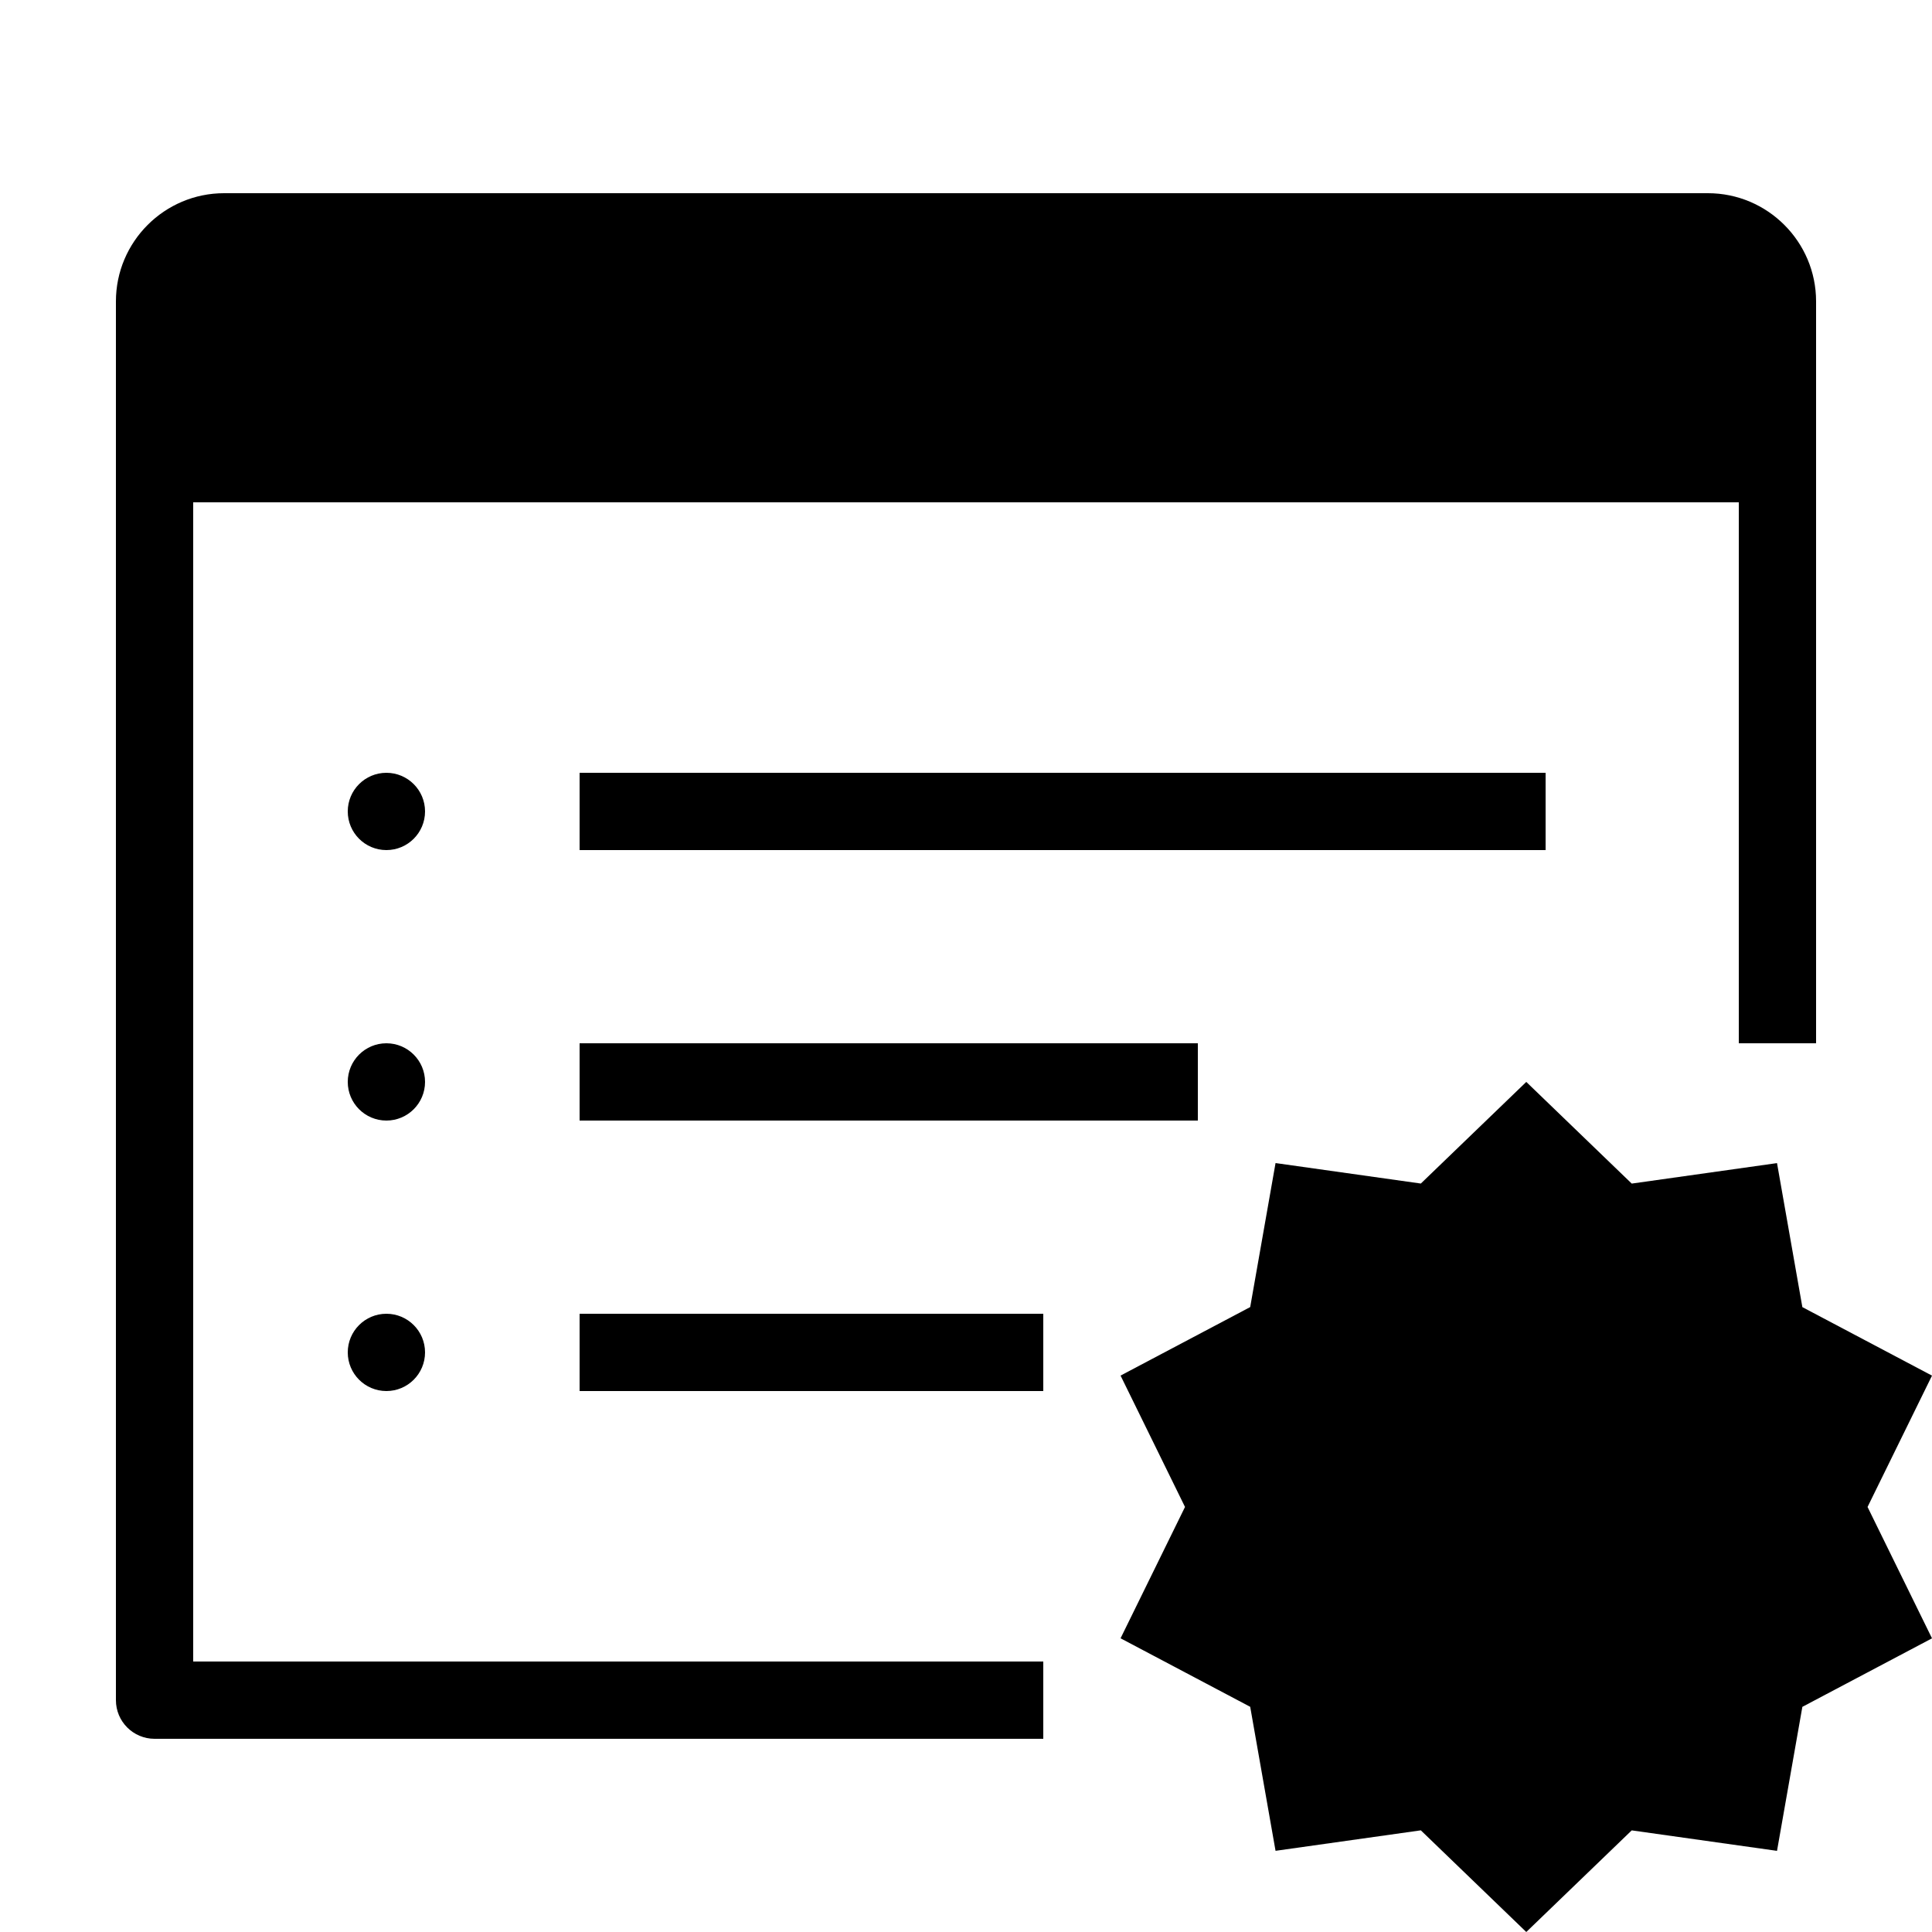 <?xml version="1.0" encoding="iso-8859-1"?><!-- Generator: Adobe Illustrator 23.0.3, SVG Export Plug-In . SVG Version: 6.00 Build 0)  --><svg xmlns="http://www.w3.org/2000/svg" xmlns:xlink="http://www.w3.org/1999/xlink" viewBox="0 0 50 50" width="50px" height="50px"><line style="fill:none;stroke:#000000;stroke-width:2;stroke-linejoin:round;stroke-miterlimit:10;" x1="15" y1="21" x2="40" y2="21"/><g><circle cx="10" cy="21" r="1"/><circle cx="10" cy="28" r="1"/><circle cx="10" cy="35" r="1"/></g><path d="M50,35.601l-3.355-1.773l-0.656-3.727l-3.76,0.53L39.5,28l-2.729,2.63l-3.76-0.53l-0.656,3.727L29,35.6l1.668,3.4L29,42.399l3.355,1.773l0.656,3.727l3.76-0.53L39.5,50l2.729-2.63l3.76,0.53l0.656-3.727L50,42.4L48.332,39L50,35.601z"/><g><rect x="15" y="27" width="16" height="2"/><rect x="15" y="34" width="12" height="2"/><path d="M44.2,5H5.8C4.256,5,3,6.256,3,7.8V44c0,0.553,0.448,1,1,1h23v-2H5V13h40v14h2V7.8C47,6.256,45.744,5,44.2,5z"/></g></svg>